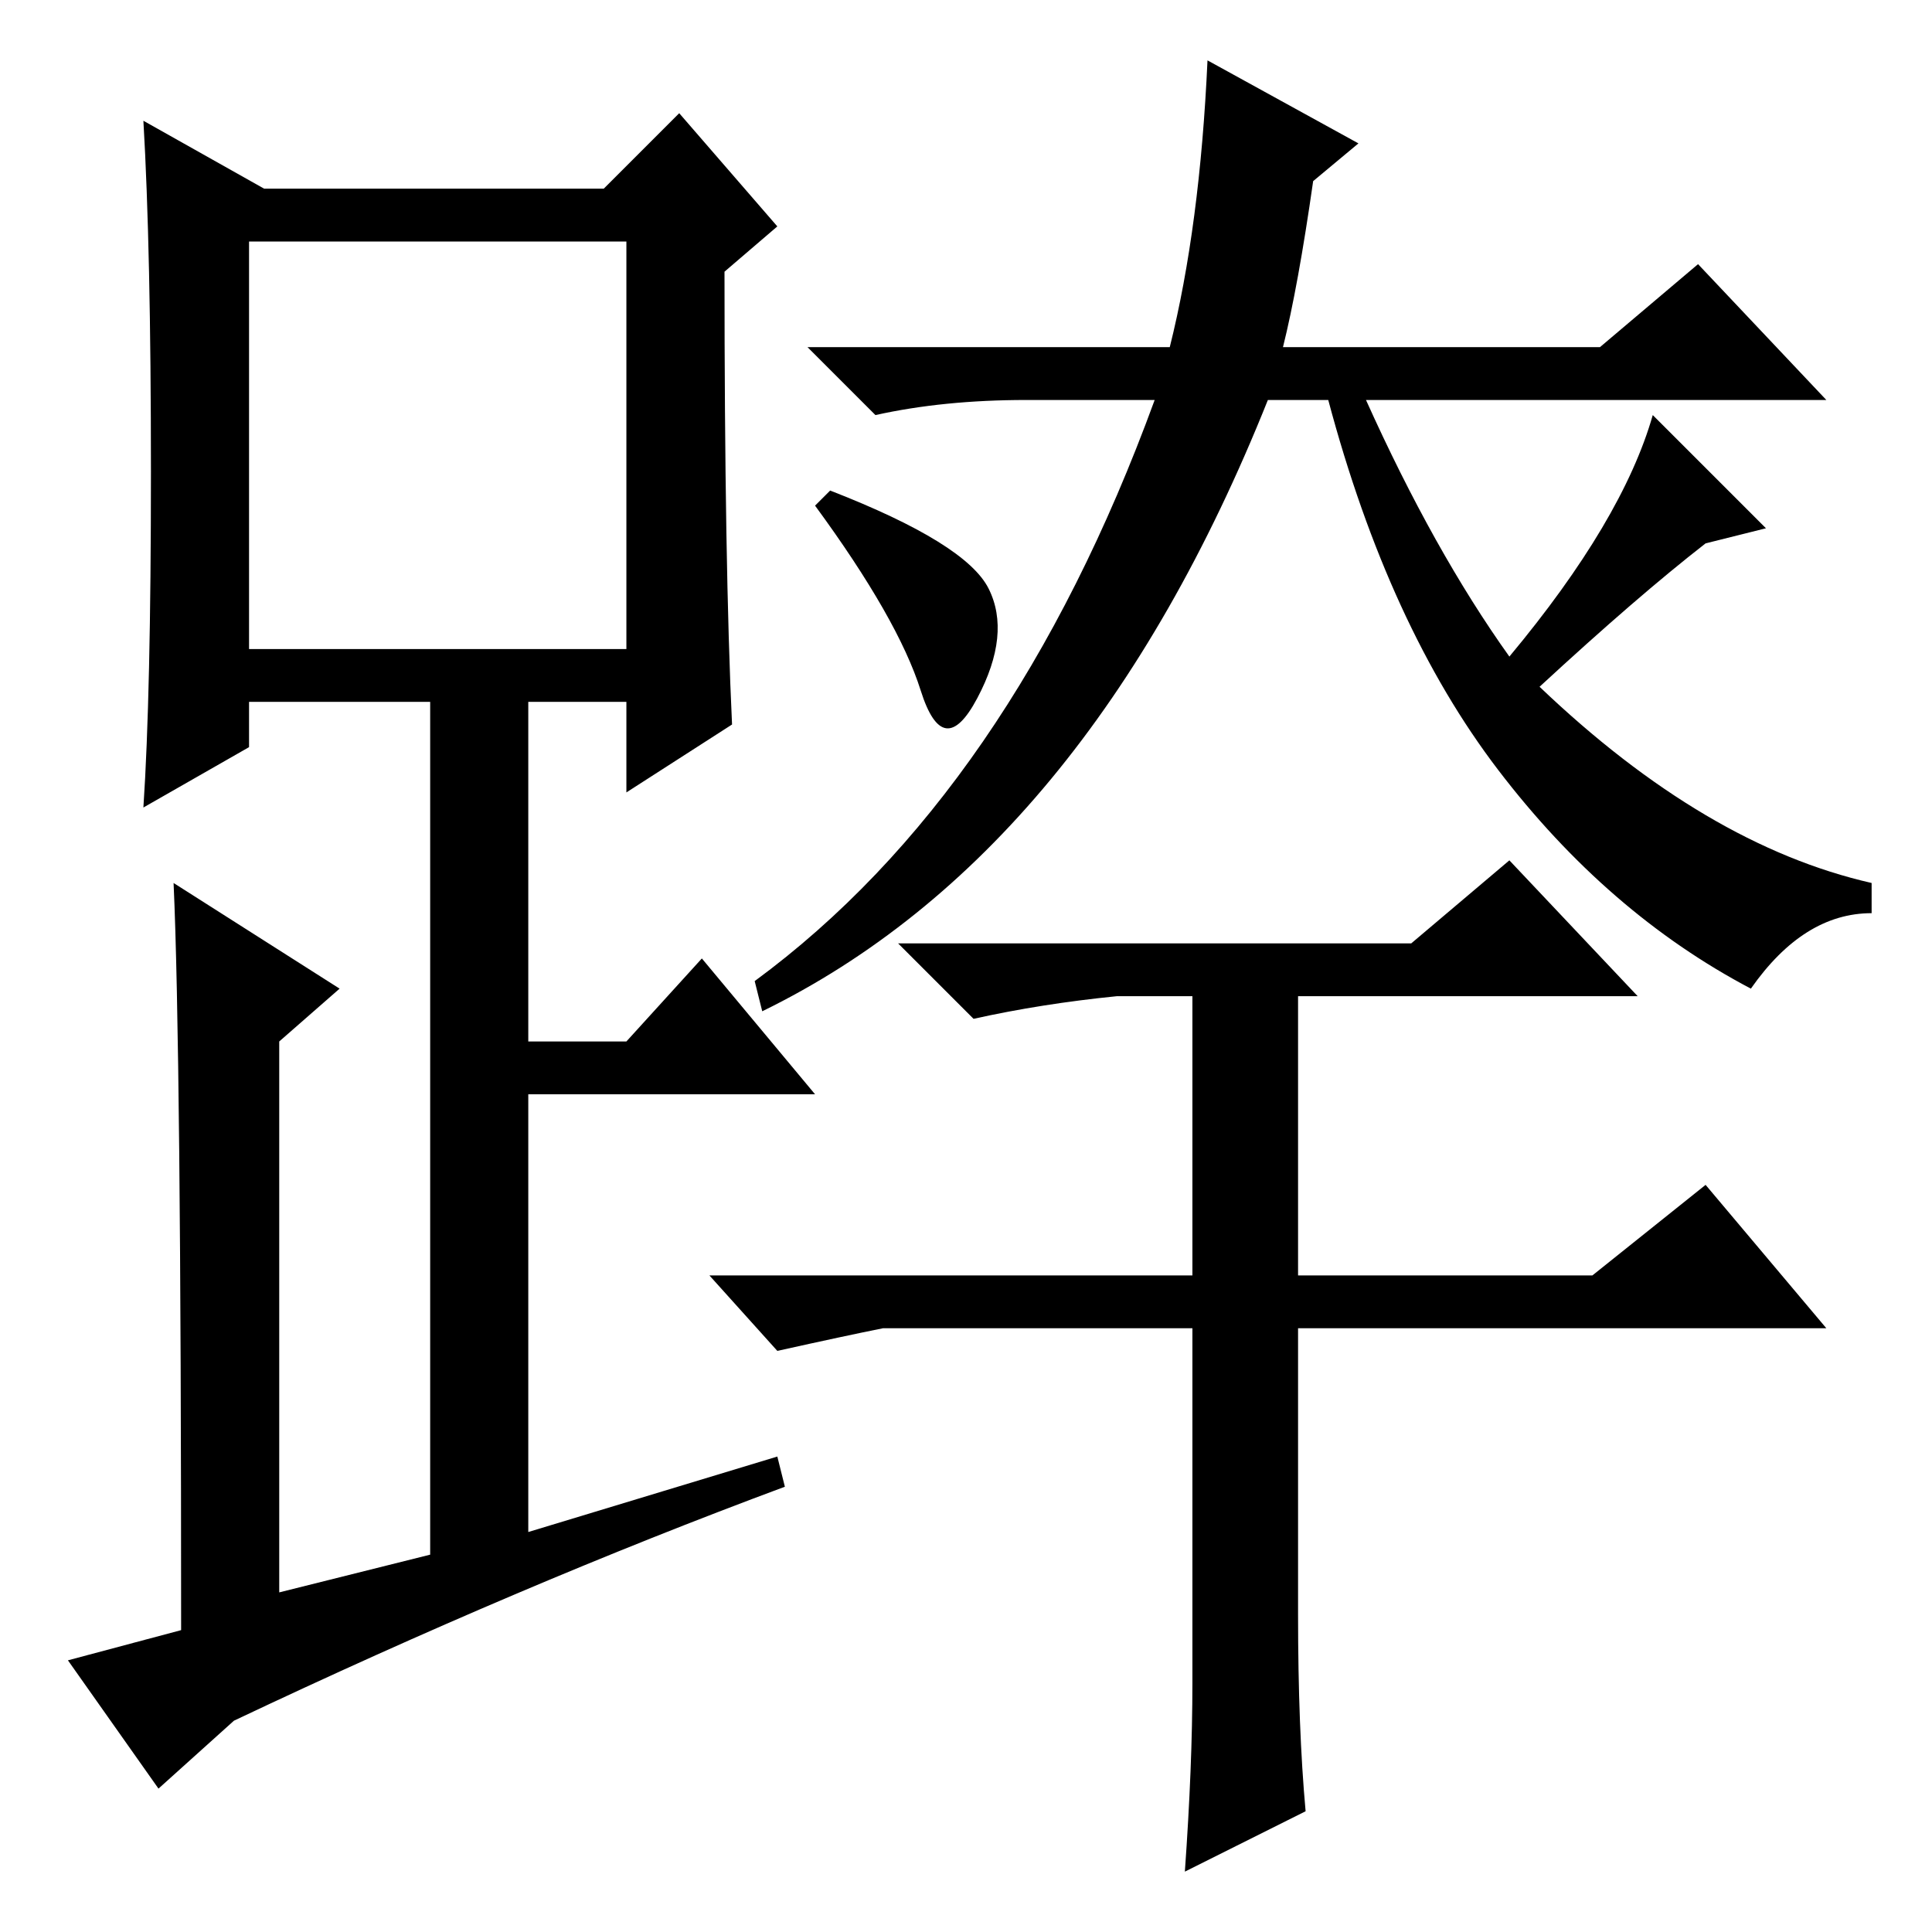 <?xml version="1.0" standalone="no"?>
<!DOCTYPE svg PUBLIC "-//W3C//DTD SVG 1.1//EN" "http://www.w3.org/Graphics/SVG/1.1/DTD/svg11.dtd" >
<svg xmlns="http://www.w3.org/2000/svg" xmlns:xlink="http://www.w3.org/1999/xlink" version="1.1" viewBox="0 -36 256 256">
  <g transform="matrix(1 0 0 -1 0 220)">
   <path fill="currentColor"
d="M97 160l-14 -9v12h-13v-45h13l10 11l15 -18h-38v-58l33 10l1 -4q-35 -13 -73 -31l-10 -9l-12 17l15 4q0 77 -1 99l22 -14l-8 -7v-73l20 5v113h-24v-6l-14 -8q1 15 1 44.5t-1 46.5l16 -9h45l10 10l13 -15l-7 -6q0 -39 1 -60zM33 170h50v54h-50v-54zM176 203h-8
q-24 -60 -67 -81l-1 4q34 25 53 77h-17q-11 0 -20 -2l-9 9h48q4 16 5 38l20 -11l-6 -5q-2 -14 -4 -22h42l13 11l17 -18h-61q9 -20 19 -34q15 18 19 32l15 -15l-8 -2q-9 -7 -22 -19q22 -21 44 -26v-4q-9 0 -16 -10q-19 10 -33.5 29t-22.5 49zM131 178q3 -6 -1.5 -14.5t-7.5 1
t-14 24.5l2 2q18 -7 21 -13zM172 87h39l15 12l16 -19h-70v-38q0 -15 1 -26l-16 -8q1 14 1 25v47h-41q-5 -1 -14 -3l-9 10h64v37h-10q-10 -1 -19 -3l-10 10h68l13 11l17 -18h-45v-37z" />
  </g>

</svg>
